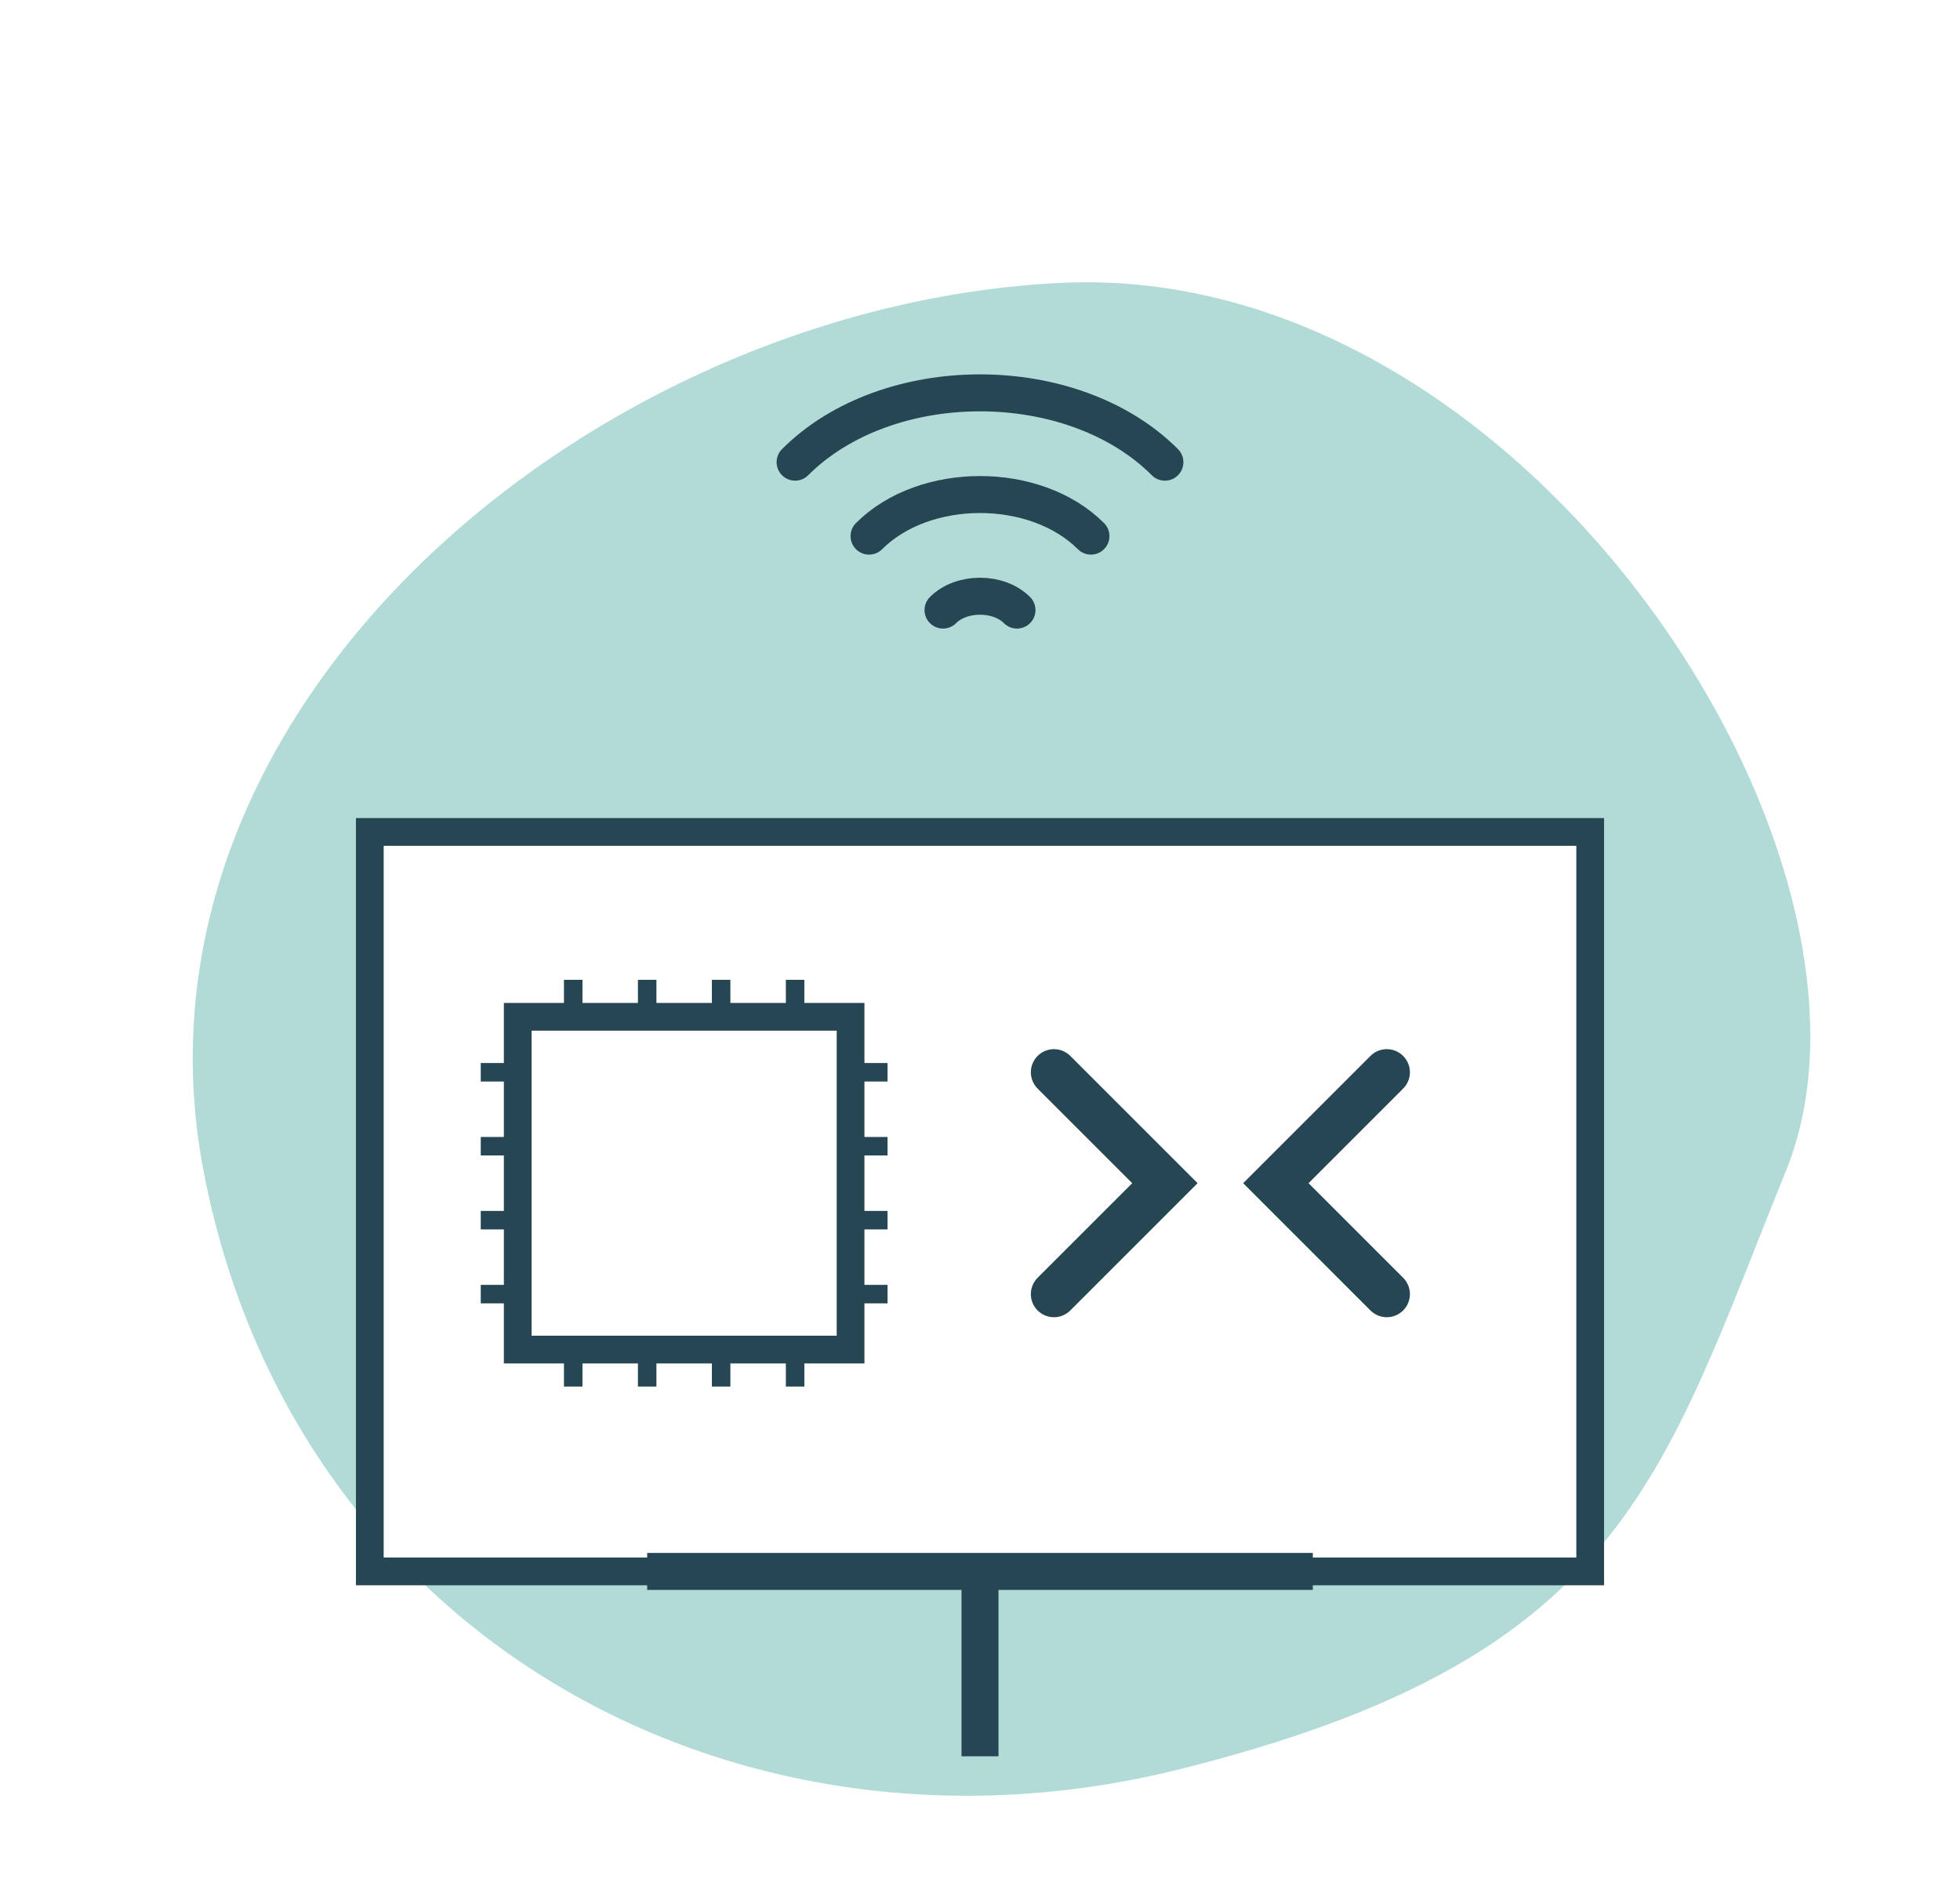 <svg width="106" height="103" viewBox="0 0 106 103" xmlns="http://www.w3.org/2000/svg">
    <defs><filter id="sketchy-B"><feTurbulence type="fractalNoise" baseFrequency="0.7" numOctaves="1" result="turbulence"/><feDisplacementMap in="SourceGraphic" in2="turbulence" scale="1.5" xChannelSelector="R" yChannelSelector="G"/></filter></defs>
    <path d="M96.6 63.3C103.4 46.5 82.6 14.1 57.4 15.3C32.2 16.5 6.2 38.1 11 63.3C15.8 88.5 39.8 101.7 63.8 95.7C87.8 89.7 89.8 80.1 96.6 63.3Z" fill="#2A9D8F" opacity="0.6" filter="url(#sketchy-B)"/>
    <g filter="url(#sketchy-B)">
        <!-- Monitor -->
        <rect x="20" y="45" width="66" height="40" fill="#ffffff" stroke="#264653" stroke-width="1.5"/>
        <path d="M35 85 l36 0" stroke="#264653" stroke-width="2"/>
        <path d="M53 85 v 10" stroke="#264653" stroke-width="2"/>
        
        <!-- Hardware: Refined Microprocessor -->
        <g transform="translate(28 55)" stroke="#264653" stroke-width="1" fill="#ffffff">
            <rect x="0" y="0" width="18" height="18" stroke-width="1.5"/>
            <path d="M0 3 h-2 M0 7 h-2 M0 11 h-2 M0 15 h-2"/>
            <path d="M18 3 h2 M18 7 h2 M18 11 h2 M18 15 h2"/>
            <path d="M3 0 v-2 M7 0 v-2 M11 0 v-2 M15 0 v-2"/>
            <path d="M3 18 v2 M7 18 v2 M11 18 v2 M15 18 v2"/>
        </g>

        <!-- Software: Code Brackets -->
        <g transform="translate(55 58)" stroke="#264653" stroke-width="2.5" fill="none" stroke-linecap="round">
            <path d="M2 0 l6 6 l-6 6"/>
            <path d="M20 0 l-6 6 l6 6"/>
        </g>
        
        <!-- Network: Wifi Signal (Moved Above) -->
        <g transform="translate(53 25)" stroke="#264653" stroke-width="2" fill="none" stroke-linecap="round">
             <path d="M-10 0 C -5 -5, 5 -5, 10 0"/>
             <path d="M-6 4 C -3 1, 3 1, 6 4"/>
             <path d="M-2 8 C -1 7, 1 7, 2 8"/>
        </g>
    </g>
</svg>